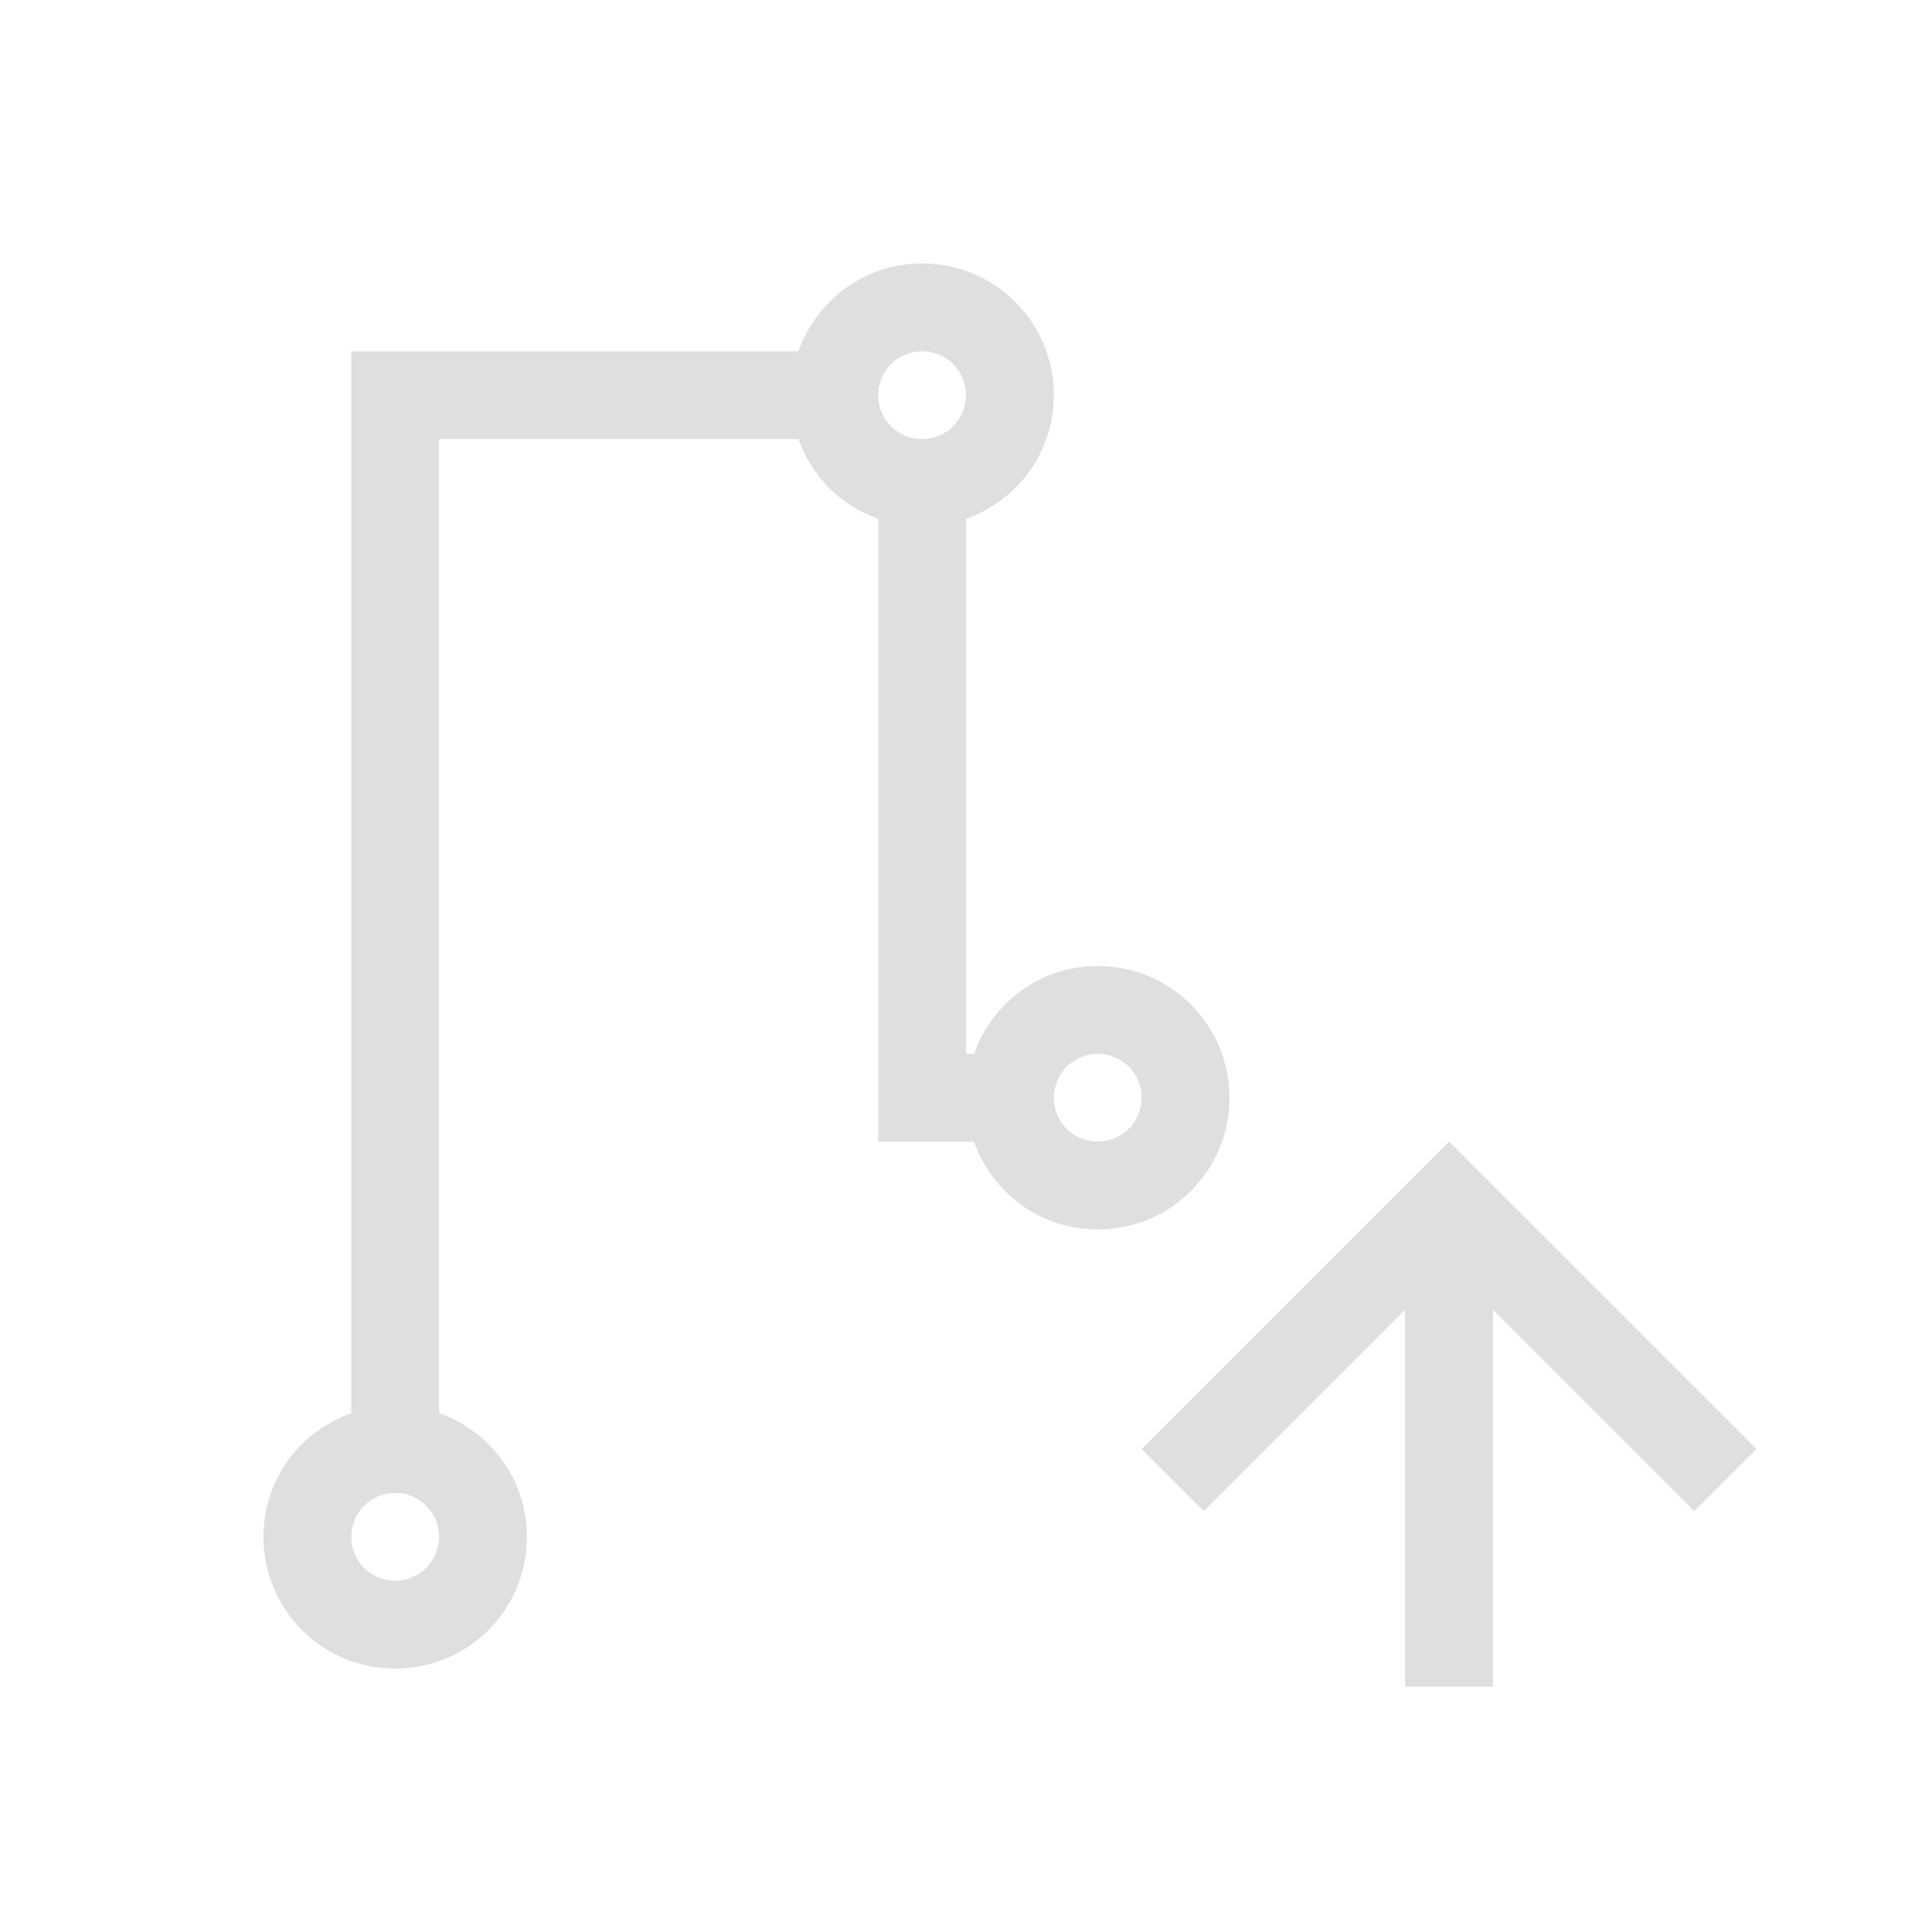 <svg viewBox="0 0 22 22" xmlns="http://www.w3.org/2000/svg"><path d="m10.5 3c-.654 0-1.202.418-1.408 1h-4.092-1v1 11.092c-.582.206-1 .754-1 1.408 0 .831.669 1.5 1.5 1.5s1.5-.669 1.5-1.5c0-.654-.418-1.202-1-1.408v-11.092h4.092c.15.425.484.758.908.908v6.092 1h1 .092c.206.582.754 1 1.408 1 .831 0 1.5-.669 1.5-1.5s-.669-1.5-1.5-1.5c-.654 0-1.202.418-1.408 1h-.092v-6.092c.582-.206 1-.754 1-1.408 0-.831-.669-1.5-1.5-1.5zm0 1c .277 0 .5.223.5.5s-.223.5-.5.5-.5-.223-.5-.5.223-.5.5-.5zm2 8c .277 0 .5.223.5.5s-.223.5-.5.5-.5-.223-.5-.5.223-.5.5-.5zm4 1-.207.207-3.293 3.293.707.707 2.293-2.293v4.293h1v-4.293l2.293 2.293.707-.707-3.293-3.293zm-12 4c .277 0 .5.223.5.5s-.223.5-.5.5-.5-.223-.5-.5.223-.5.5-.5z" fill="#dfdfdf"/></svg>